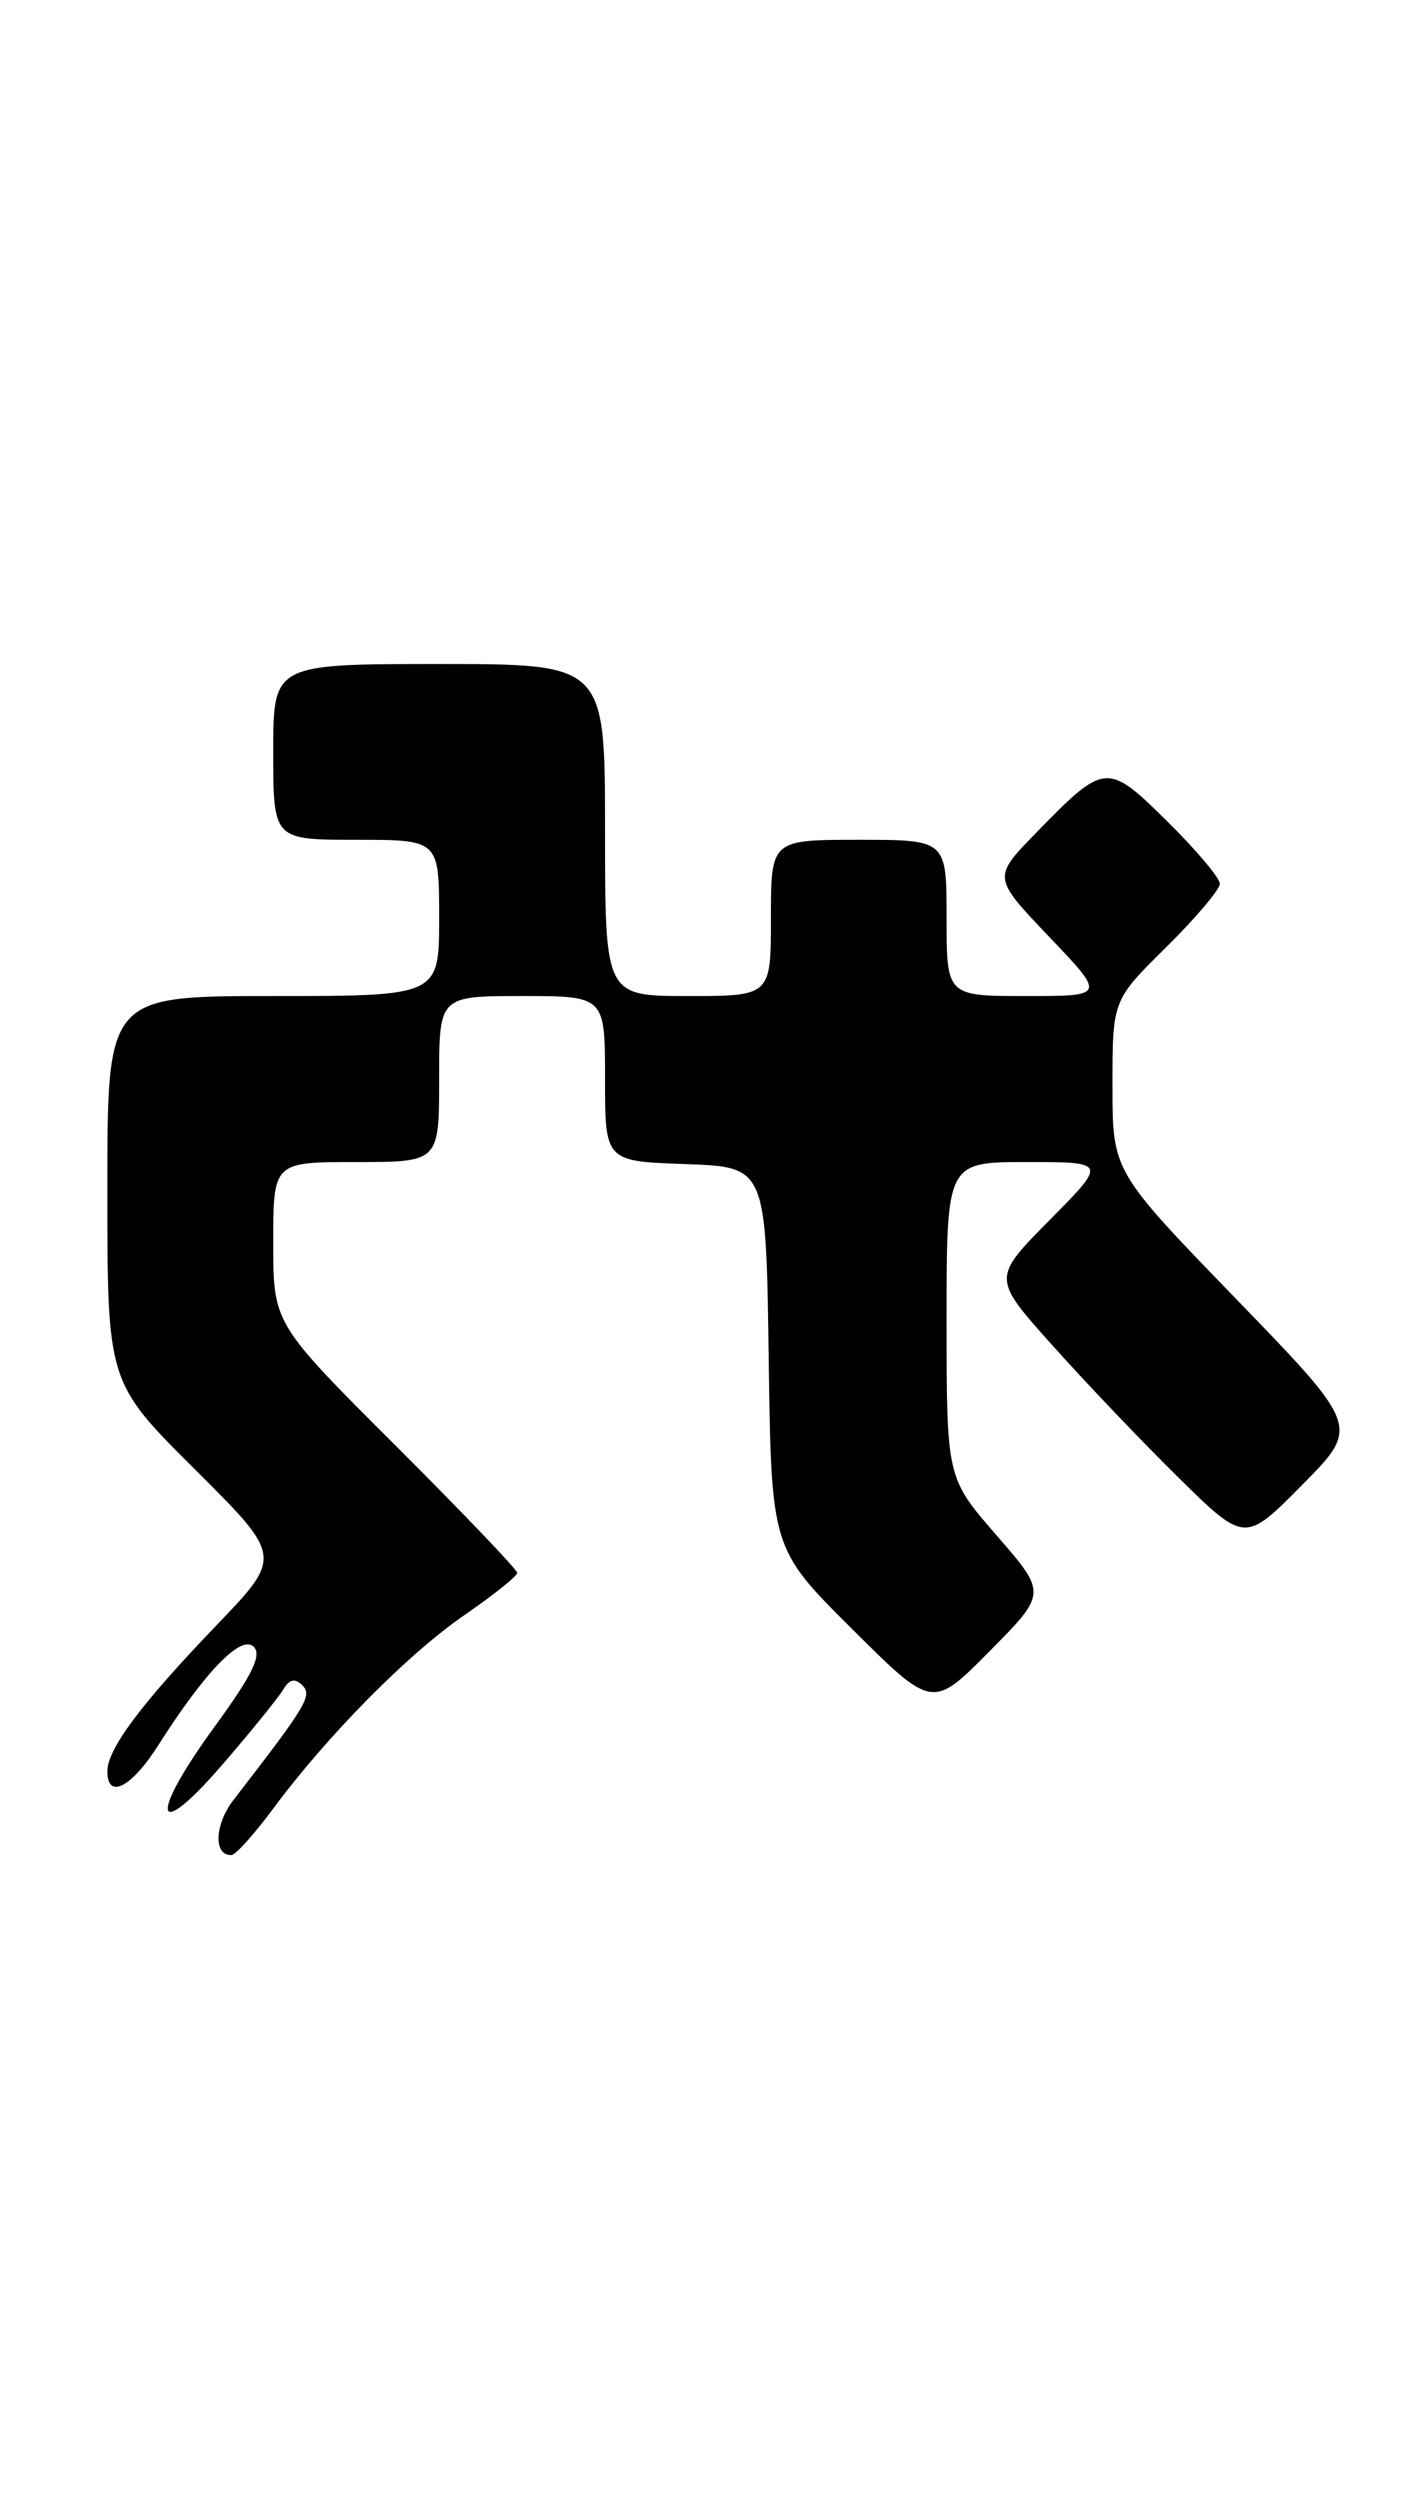 <?xml version="1.0" encoding="UTF-8" standalone="no"?>
<!DOCTYPE svg PUBLIC "-//W3C//DTD SVG 1.1//EN" "http://www.w3.org/Graphics/SVG/1.1/DTD/svg11.dtd" >
<svg xmlns="http://www.w3.org/2000/svg" xmlns:xlink="http://www.w3.org/1999/xlink" version="1.1" viewBox="0 0 145 256">
 <g >
 <path fill="currentColor"
d=" M 27.99 185.22 C 33.56 177.71 41.76 169.41 47.61 165.38 C 50.57 163.34 53.00 161.40 53.00 161.07 C 53.00 160.74 47.38 154.86 40.50 148.00 C 28.00 135.53 28.00 135.53 28.00 127.27 C 28.00 119.00 28.00 119.00 36.50 119.00 C 45.00 119.00 45.00 119.00 45.00 110.50 C 45.00 102.00 45.00 102.00 53.50 102.00 C 62.00 102.00 62.00 102.00 62.00 110.46 C 62.00 118.92 62.00 118.92 70.25 119.21 C 78.50 119.50 78.50 119.50 78.77 139.04 C 79.04 158.58 79.04 158.58 87.30 166.80 C 95.55 175.01 95.55 175.01 101.41 169.09 C 107.28 163.16 107.28 163.16 102.14 157.25 C 97.00 151.34 97.00 151.34 97.00 135.17 C 97.00 119.00 97.00 119.00 105.22 119.00 C 113.44 119.00 113.44 119.00 107.56 124.94 C 101.68 130.88 101.68 130.88 107.77 137.69 C 111.11 141.43 116.93 147.54 120.70 151.25 C 127.56 158.01 127.56 158.01 133.45 152.05 C 139.34 146.10 139.34 146.10 126.67 133.02 C 114.00 119.94 114.00 119.94 114.00 111.19 C 114.00 102.43 114.00 102.43 119.50 97.00 C 122.53 94.01 125.00 91.09 125.00 90.50 C 125.00 89.91 122.58 87.04 119.62 84.12 C 113.44 78.02 113.23 78.04 106.11 85.35 C 101.72 89.86 101.72 89.86 107.51 95.93 C 113.30 102.00 113.30 102.00 105.15 102.00 C 97.00 102.00 97.00 102.00 97.00 94.00 C 97.00 86.00 97.00 86.00 88.00 86.00 C 79.00 86.00 79.00 86.00 79.00 94.00 C 79.00 102.00 79.00 102.00 70.50 102.00 C 62.00 102.00 62.00 102.00 62.00 85.00 C 62.00 68.00 62.00 68.00 45.00 68.00 C 28.00 68.00 28.00 68.00 28.00 77.00 C 28.00 86.00 28.00 86.00 36.50 86.00 C 45.00 86.00 45.00 86.00 45.00 94.00 C 45.00 102.00 45.00 102.00 28.00 102.00 C 11.00 102.00 11.00 102.00 11.00 121.77 C 11.00 141.54 11.00 141.54 19.97 150.47 C 28.95 159.40 28.95 159.40 22.17 166.45 C 14.45 174.49 11.00 179.10 11.00 181.40 C 11.00 184.31 13.46 183.06 16.20 178.75 C 20.99 171.21 24.70 167.37 25.99 168.63 C 26.86 169.47 25.87 171.50 21.99 176.82 C 15.18 186.16 15.76 188.86 22.82 180.67 C 25.75 177.28 28.54 173.83 29.03 173.01 C 29.66 171.95 30.23 171.83 30.99 172.59 C 32.03 173.63 31.42 174.64 23.96 184.28 C 21.98 186.82 21.85 190.04 23.72 189.97 C 24.15 189.95 26.07 187.81 27.99 185.22 Z "/>
</g>
</svg>